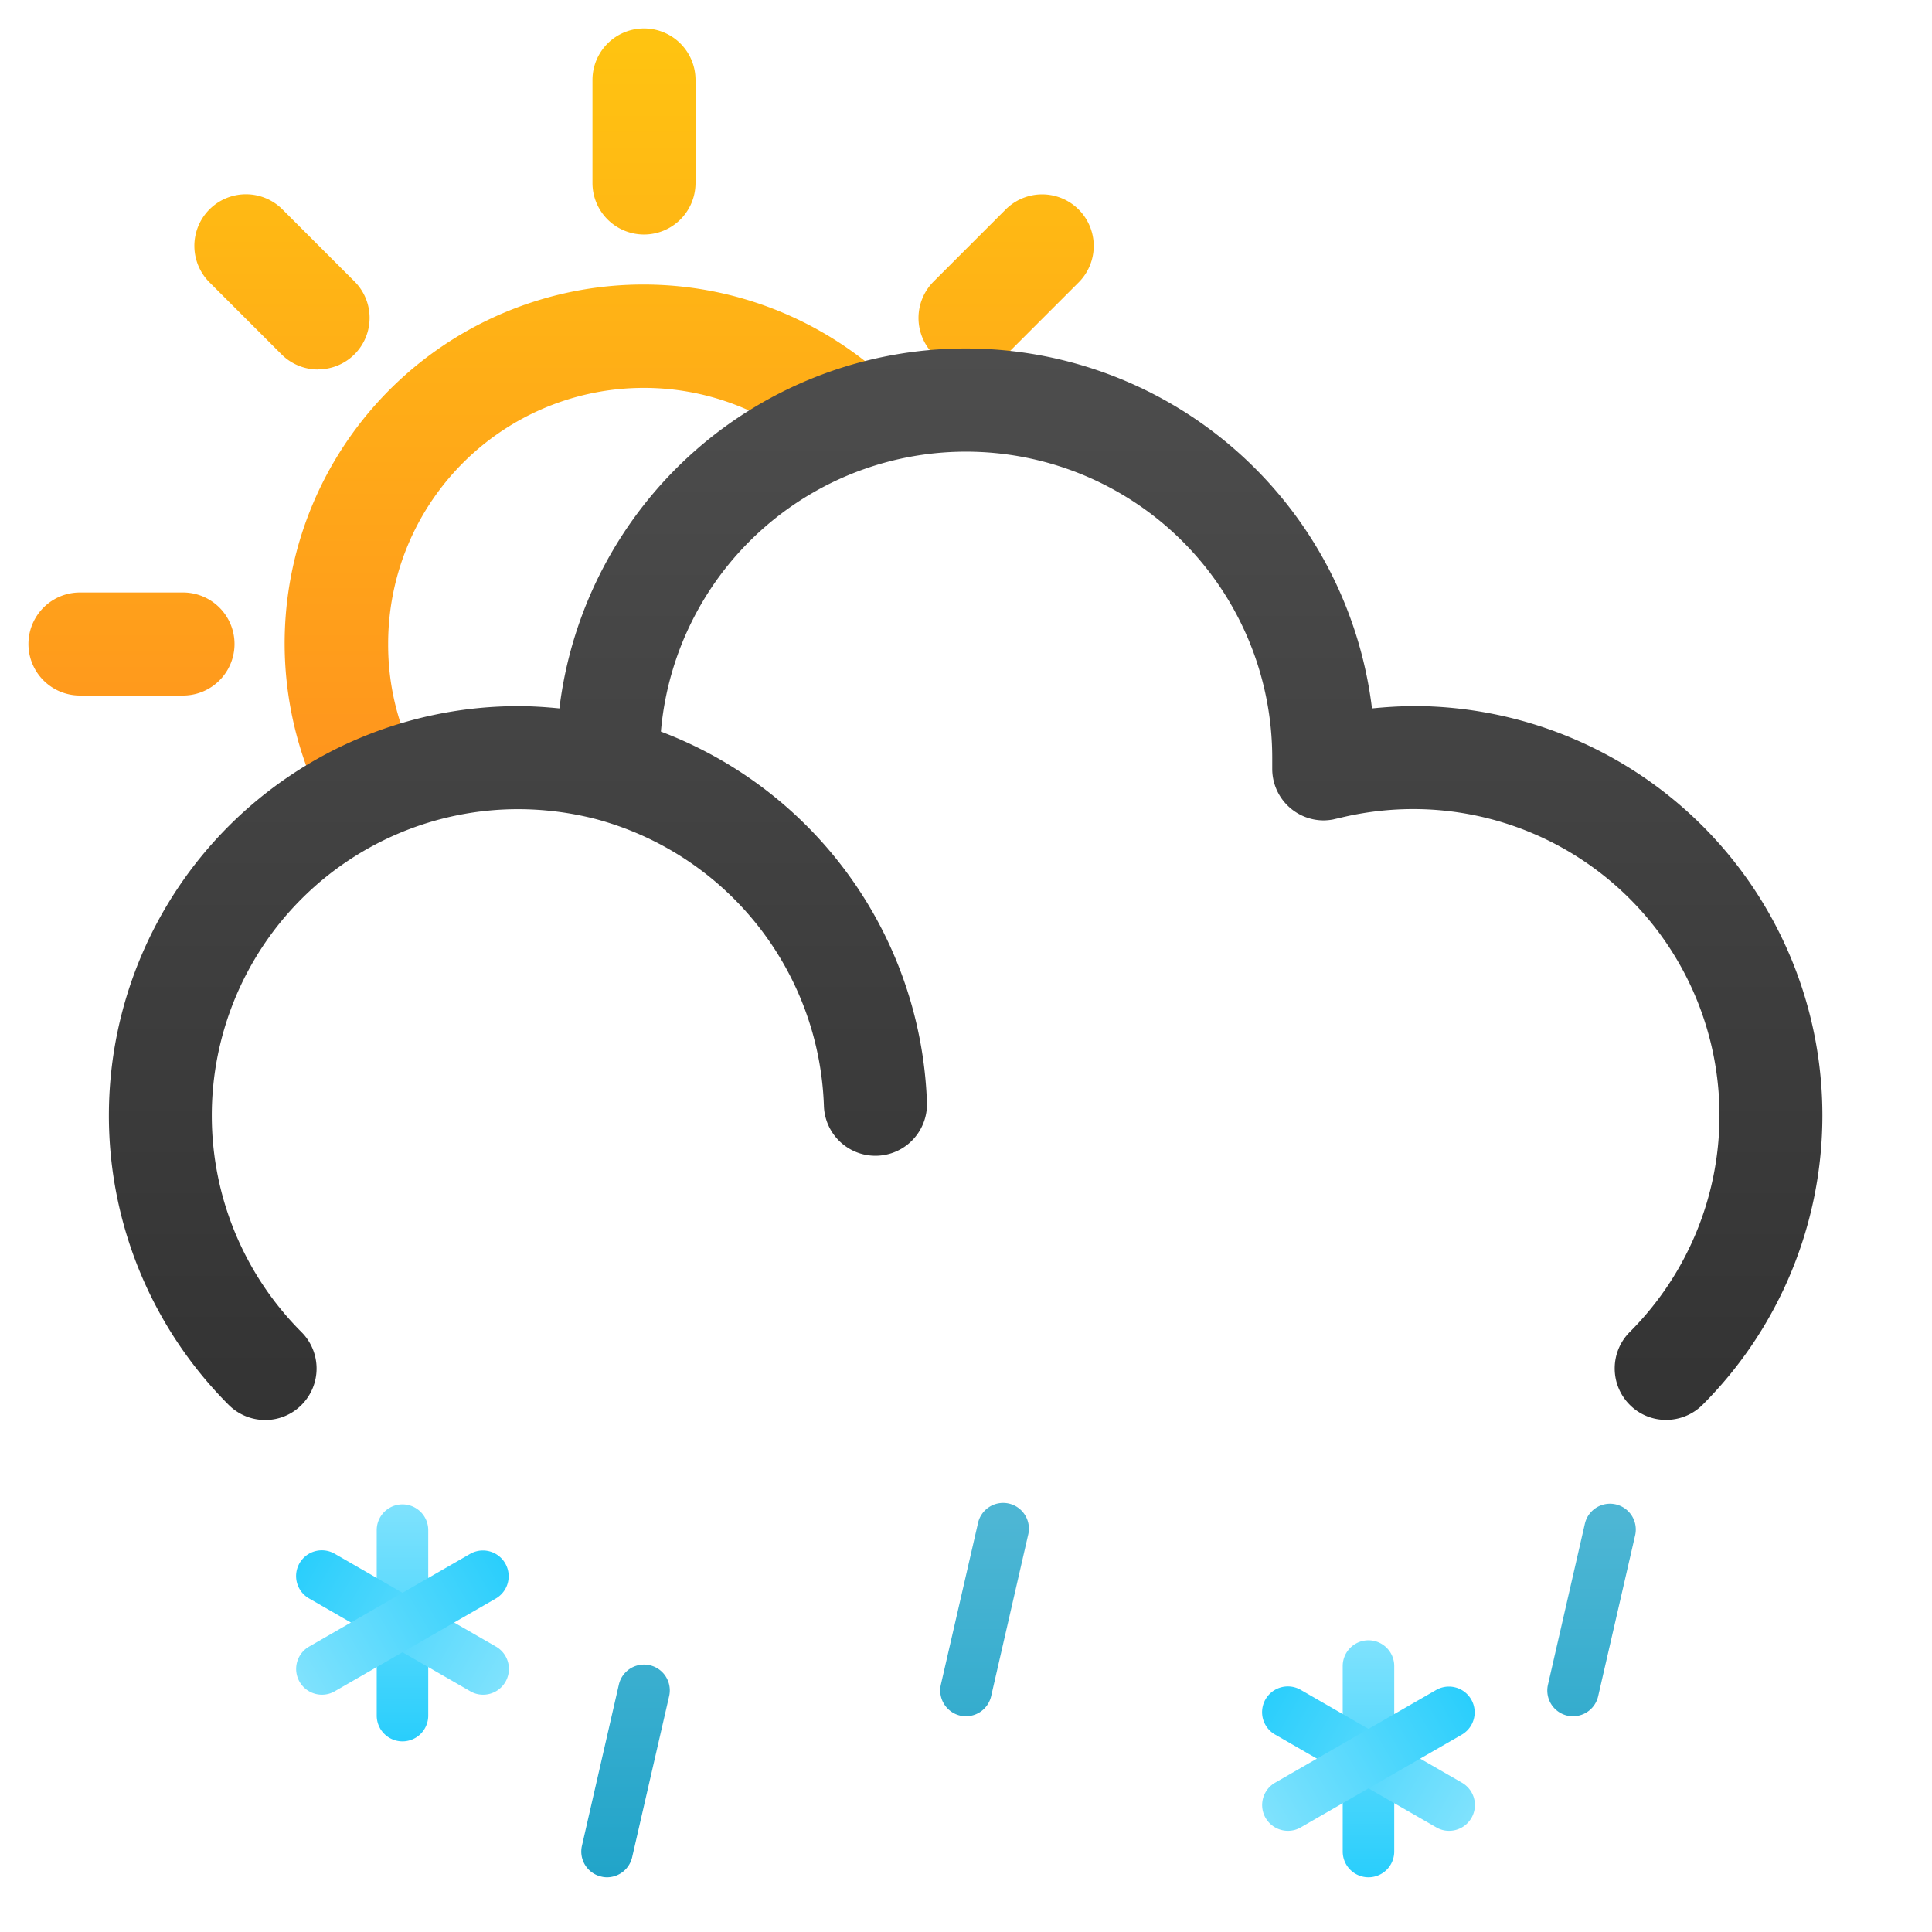 <svg xmlns="http://www.w3.org/2000/svg" xmlns:xlink="http://www.w3.org/1999/xlink" viewBox="0 0 187.5 187.5"><defs><style>.cls-1{fill:none;}.cls-2{fill:url(#linear-gradient);}.cls-3{fill:url(#linear-gradient-2);}.cls-4{fill:url(#linear-gradient-3);}.cls-5{fill:url(#linear-gradient-4);}.cls-6{fill:url(#linear-gradient-5);}.cls-7{fill:url(#linear-gradient-6);}.cls-8{fill:url(#linear-gradient-7);}.cls-9{fill:url(#linear-gradient-8);}.cls-10{fill:url(#linear-gradient-9);}.cls-11{fill:url(#linear-gradient-10);}.cls-12{fill:url(#linear-gradient-11);}.cls-13{fill:url(#linear-gradient-12);}.cls-14{fill:url(#linear-gradient-13);}.cls-15{fill:url(#linear-gradient-14);}.cls-16{fill:url(#linear-gradient-15);}</style><linearGradient id="linear-gradient" x1="56.9" y1="77.68" x2="56.9" y2="4.39" gradientUnits="userSpaceOnUse"><stop offset="0" stop-color="#ff931e"/><stop offset="1" stop-color="#ffc311"/></linearGradient><linearGradient id="linear-gradient-2" x1="97.65" y1="77.68" x2="97.65" y2="4.39" xlink:href="#linear-gradient"/><linearGradient id="linear-gradient-3" x1="12.78" y1="77.68" x2="12.78" y2="4.39" xlink:href="#linear-gradient"/><linearGradient id="linear-gradient-4" x1="27.35" y1="77.68" x2="27.35" y2="4.39" xlink:href="#linear-gradient"/><linearGradient id="linear-gradient-5" x1="62.5" y1="77.68" x2="62.5" y2="4.39" xlink:href="#linear-gradient"/><linearGradient id="linear-gradient-6" x1="93.75" y1="137.81" x2="93.75" y2="33.81" gradientUnits="userSpaceOnUse"><stop offset="0" stop-color="#333"/><stop offset="1" stop-color="#4d4d4d"/></linearGradient><linearGradient id="linear-gradient-7" x1="39.06" y1="168.98" x2="39.06" y2="145.94" gradientUnits="userSpaceOnUse"><stop offset="0" stop-color="#29cefc"/><stop offset="1" stop-color="#7fe2fd"/></linearGradient><linearGradient id="linear-gradient-8" x1="9296.08" y1="-14051.4" x2="9296.08" y2="-14074.44" gradientTransform="translate(-7491.74 -14924.64) rotate(120)" xlink:href="#linear-gradient-7"/><linearGradient id="linear-gradient-9" x1="-7647.64" y1="-14958.02" x2="-7647.64" y2="-14981.06" gradientTransform="translate(9179.24 -13950.36) rotate(-120)" xlink:href="#linear-gradient-7"/><linearGradient id="linear-gradient-10" x1="60.71" y1="182.15" x2="60.71" y2="147.47" gradientUnits="userSpaceOnUse"><stop offset="0" stop-color="#21a4c9"/><stop offset="1" stop-color="#4db6d4"/></linearGradient><linearGradient id="linear-gradient-11" x1="95.54" y1="182.15" x2="95.54" y2="147.47" xlink:href="#linear-gradient-10"/><linearGradient id="linear-gradient-12" x1="132.81" y1="182.19" x2="132.81" y2="159.15" xlink:href="#linear-gradient-7"/><linearGradient id="linear-gradient-13" x1="9260.64" y1="-14139.19" x2="9260.64" y2="-14162.23" gradientTransform="translate(-7491.74 -14924.64) rotate(120)" xlink:href="#linear-gradient-7"/><linearGradient id="linear-gradient-14" x1="-7705.95" y1="-14883.43" x2="-7705.95" y2="-14906.47" gradientTransform="translate(9179.24 -13950.36) rotate(-120)" xlink:href="#linear-gradient-7"/><linearGradient id="linear-gradient-15" x1="154.46" y1="182.15" x2="154.46" y2="147.47" xlink:href="#linear-gradient-10"/></defs><g id="Layer_2" data-name="Layer 2"><g id="IconsNew"><g id="sleet"><g id="heavy"><g id="heavySleetShowers"><g id="heavySleetShowersDay"><rect class="cls-1" width="187.5" height="187.5"/><path class="cls-2" d="M31.77,78.91a34.82,34.82,0,0,1,54.36-42l-6.78,7.34A24.82,24.82,0,0,0,37.67,62.5a24.47,24.47,0,0,0,2.92,11.69Z"/><path class="cls-3" d="M94.14,35.86a5,5,0,0,1-3.54-8.53l7-7a5,5,0,0,1,7.08,7.08l-7,7A5,5,0,0,1,94.14,35.86Z"/><path class="cls-4" d="M17.76,67.5h-10a5,5,0,0,1,0-10h10a5,5,0,1,1,0,10Z"/><path class="cls-5" d="M30.86,35.86a5,5,0,0,1-3.53-1.46l-7-7a5,5,0,1,1,7.08-7.08l7,7a5,5,0,0,1-3.54,8.53Z"/><path class="cls-6" d="M62.5,22.76a5,5,0,0,1-5-5v-10a5,5,0,0,1,10,0v10A5,5,0,0,1,62.5,22.76Z"/><path class="cls-7" d="M137.15,68.53c-1.33,0-2.66.09-4,.22a39.72,39.72,0,0,0-78.86,0c-1.31-.13-2.64-.22-4-.22a39.73,39.73,0,0,0-28.1,67.81,5,5,0,0,0,3.54,1.47,4.94,4.94,0,0,0,3.53-1.46,5,5,0,0,0,0-7.07,29.73,29.73,0,0,1,21-50.75,30.41,30.41,0,0,1,7.45.93,29.87,29.87,0,0,1,22.25,27.86,5,5,0,1,0,10-.31A40,40,0,0,0,64.14,71a29.72,29.72,0,0,1,59.33,2.53c0,.31,0,.6,0,.94v.15h0a5,5,0,0,0,5,5,5.28,5.28,0,0,0,.9-.09l.25-.06.32-.07a30.19,30.19,0,0,1,7.23-.88,29.73,29.73,0,0,1,21,50.75,5,5,0,0,0,0,7.07,4.94,4.94,0,0,0,3.53,1.46,5,5,0,0,0,3.54-1.47,39.73,39.73,0,0,0-28.1-67.81Z"/><path class="cls-8" d="M39.06,169a2.5,2.5,0,0,1-2.5-2.5v-18a2.5,2.5,0,0,1,5,0v18A2.5,2.5,0,0,1,39.06,169Z"/><path class="cls-9" d="M46.87,164.47a2.44,2.44,0,0,1-1.24-.34l-15.63-9a2.5,2.5,0,1,1,2.5-4.33l15.63,9a2.5,2.5,0,0,1-1.26,4.67Z"/><path class="cls-10" d="M31.25,164.47A2.5,2.5,0,0,1,30,159.8l15.63-9a2.5,2.5,0,0,1,2.5,4.33l-15.63,9A2.45,2.45,0,0,1,31.25,164.47Z"/><path class="cls-11" d="M58.92,182.19a2.22,2.22,0,0,1-.57-.07,2.49,2.49,0,0,1-1.87-3l3.58-15.63a2.5,2.5,0,0,1,4.88,1.12l-3.59,15.63A2.51,2.51,0,0,1,58.92,182.19Z"/><path class="cls-12" d="M93.75,166.56a2.74,2.74,0,0,1-.56-.06,2.51,2.51,0,0,1-1.88-3l3.59-15.62A2.5,2.5,0,1,1,99.77,149l-3.58,15.62A2.51,2.51,0,0,1,93.75,166.56Z"/><path class="cls-13" d="M132.81,182.19a2.5,2.5,0,0,1-2.5-2.5v-18a2.5,2.5,0,0,1,5,0v18A2.5,2.5,0,0,1,132.81,182.19Z"/><path class="cls-14" d="M140.62,177.68a2.44,2.44,0,0,1-1.24-.34l-15.63-9a2.5,2.5,0,1,1,2.5-4.33l15.63,9a2.5,2.5,0,0,1-1.26,4.67Z"/><path class="cls-15" d="M125,177.68a2.5,2.5,0,0,1-1.25-4.67l15.63-9a2.5,2.5,0,0,1,2.5,4.33l-15.63,9A2.45,2.45,0,0,1,125,177.68Z"/><path class="cls-16" d="M152.67,166.56a2.76,2.76,0,0,1-.57-.06,2.5,2.5,0,0,1-1.87-3l3.58-15.62a2.5,2.5,0,0,1,4.88,1.12l-3.59,15.62A2.5,2.5,0,0,1,152.67,166.56Z"/></g></g></g></g></g></g></svg>